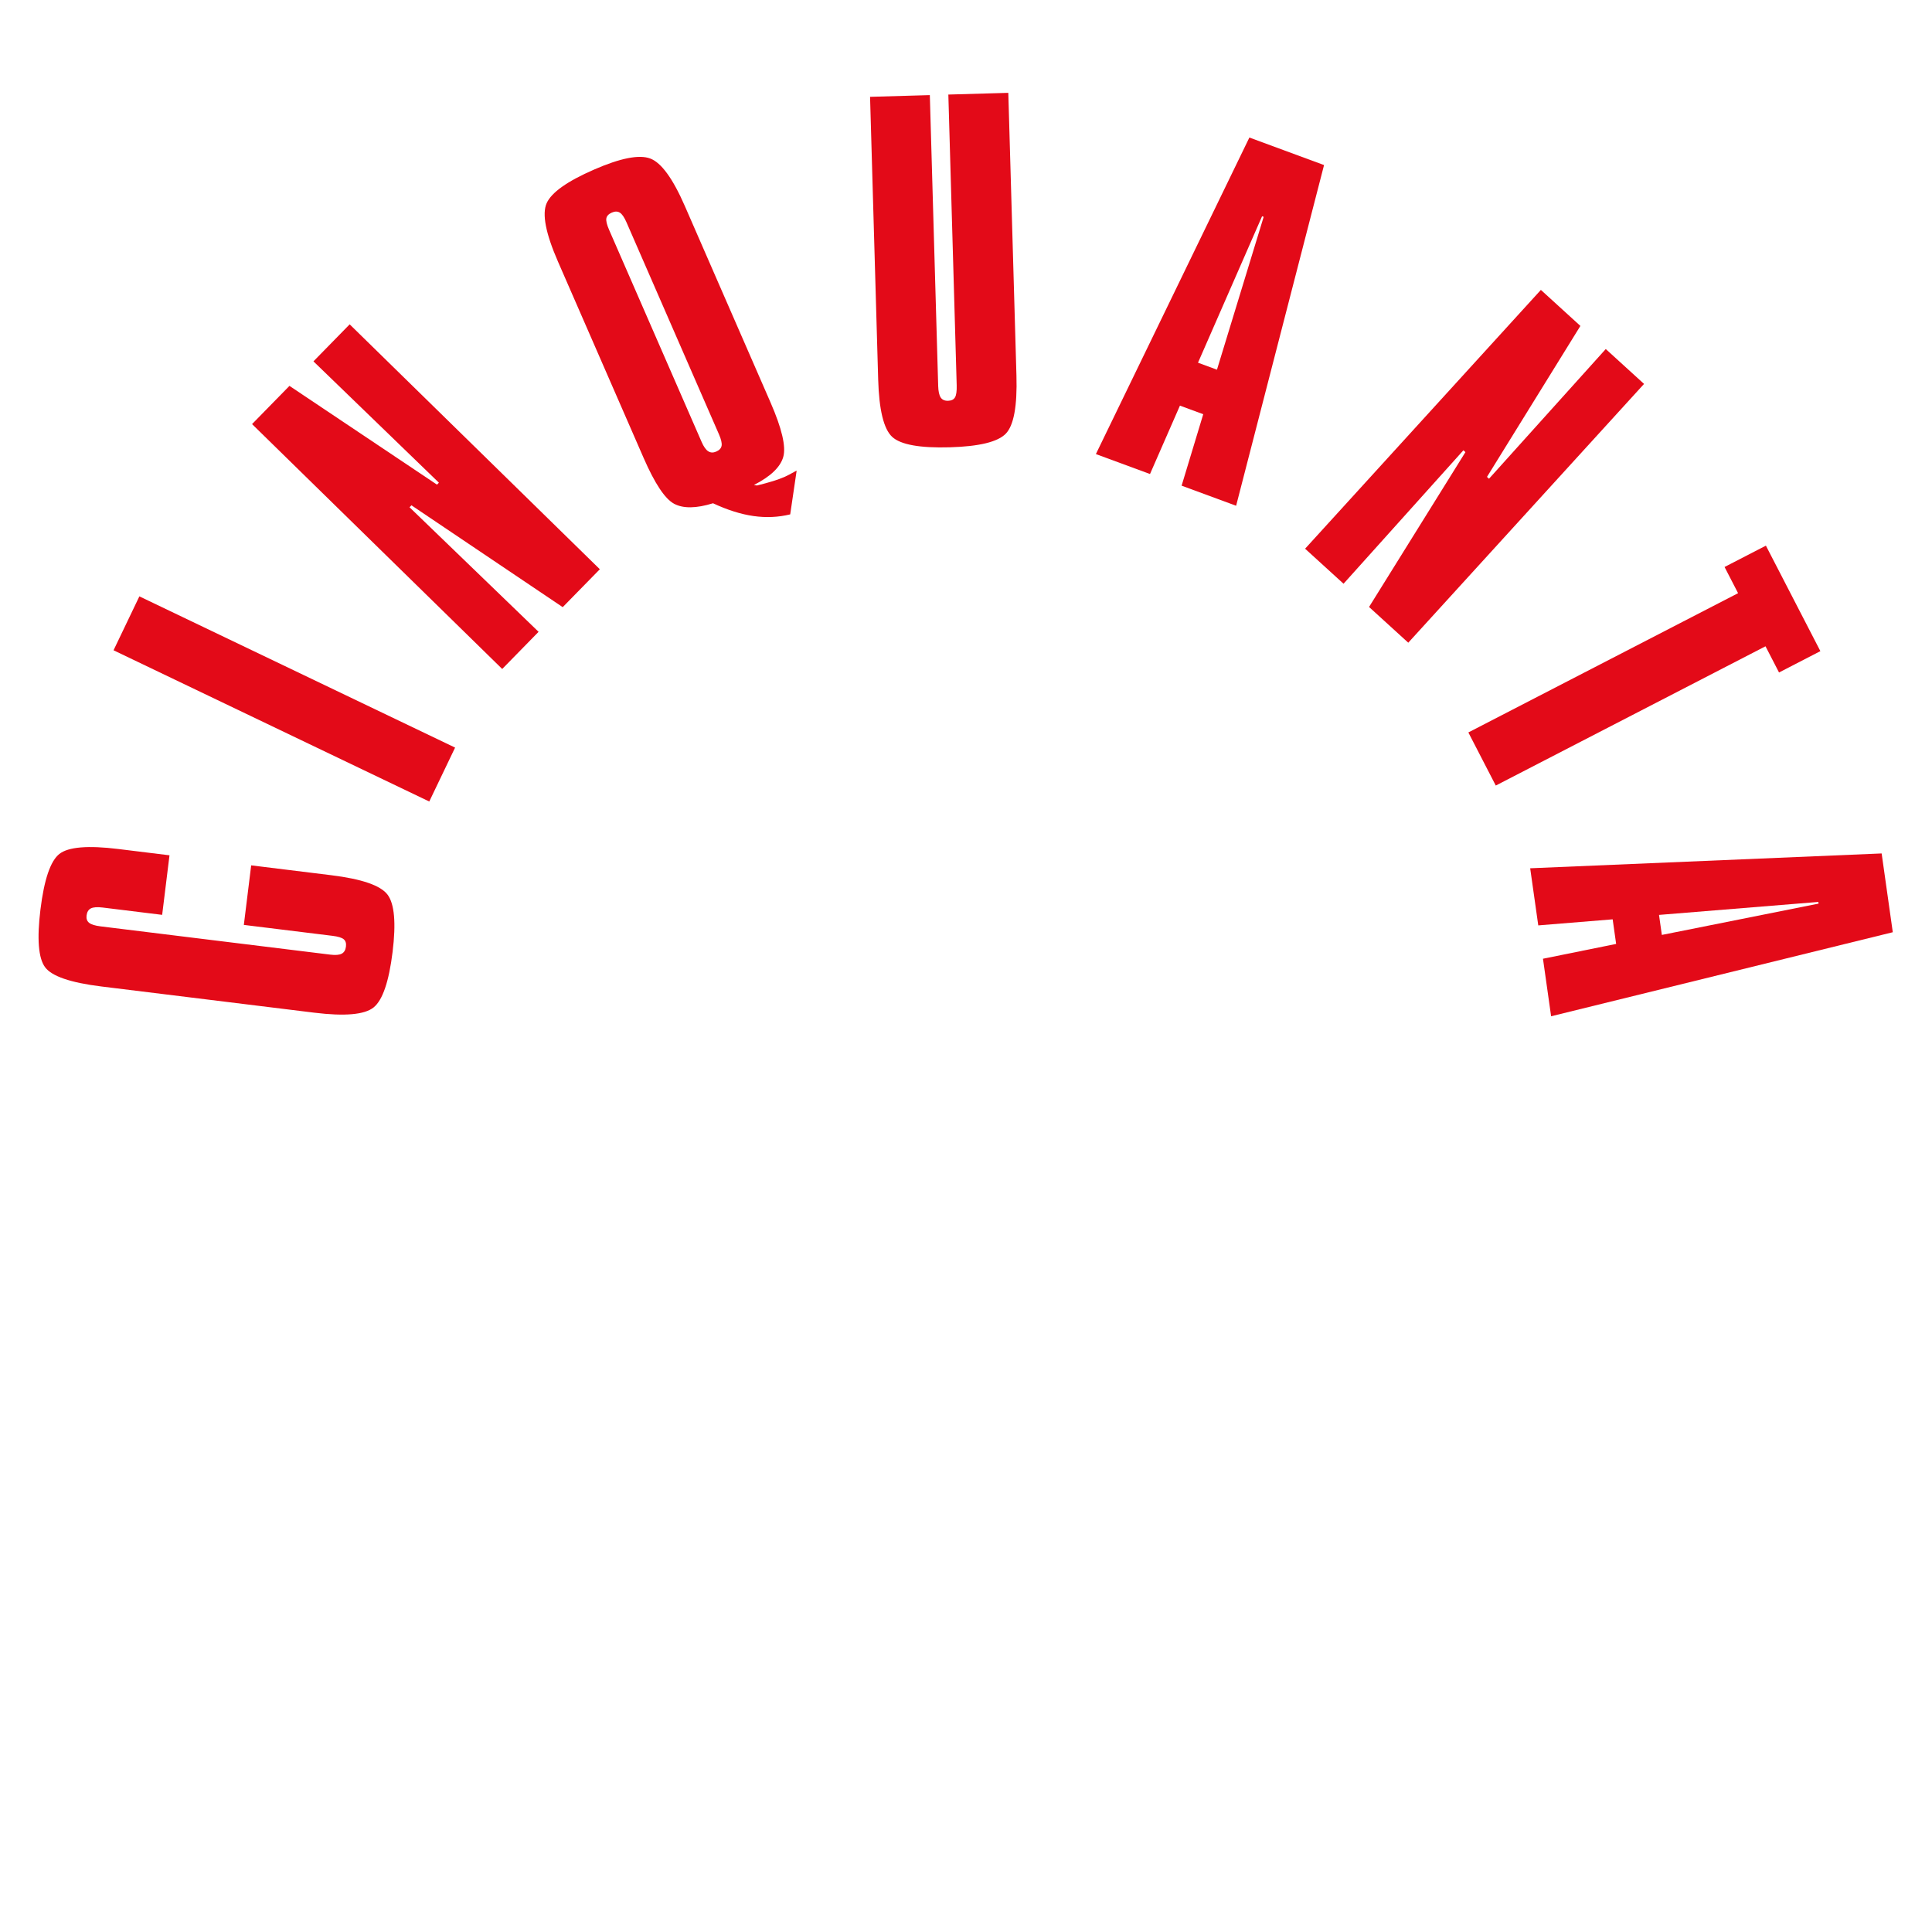 <?xml version="1.0" encoding="utf-8"?>
<!-- Generator: Adobe Illustrator 26.5.0, SVG Export Plug-In . SVG Version: 6.00 Build 0)  -->
<svg version="1.1" id="Livello_1" xmlns="http://www.w3.org/2000/svg" xmlns:xlink="http://www.w3.org/1999/xlink" x="0px" y="0px"
	 viewBox="0 0 1080 1080" style="enable-background:new 0 0 1080 1080;" xml:space="preserve">
<style type="text/css">
	.st0{fill:#E30A18;}
</style>
<g>
	<path class="st0" d="M66.14,474.6l28.61,3.52l-4.1,33.29l-33.17-4.08c-3.11-0.38-5.35-0.22-6.7,0.48c-1.35,0.7-2.15,2.03-2.39,3.97
		c-0.22,1.79,0.26,3.16,1.45,4.09c1.19,0.94,3.3,1.59,6.34,1.97l128.36,15.8c2.96,0.37,5.11,0.2,6.46-0.51
		c1.35-0.7,2.15-2.03,2.39-3.97c0.23-1.87-0.19-3.24-1.27-4.13c-1.08-0.88-3.17-1.52-6.29-1.9l-49.52-6.1l4.1-33.29l44.73,5.51
		c17.13,2.11,27.63,5.73,31.5,10.87c3.87,5.14,4.81,15.81,2.82,32c-2.05,16.66-5.6,27.02-10.64,31.06
		c-5.04,4.04-16.09,5.01-33.14,2.92L56.68,551.45c-17.29-2.13-27.79-5.73-31.51-10.81c-3.72-5.08-4.57-15.84-2.55-32.27
		c2.06-16.74,5.59-27.08,10.57-31.01C38.18,473.43,49.16,472.51,66.14,474.6z"/>
	<path class="st0" d="M63.47,363.51l14.44-30.14l176.49,84.54l-14.44,30.14L63.47,363.51z"/>
	<path class="st0" d="M140.9,237.07l20.91-21.36l82.47,55.21l1.07-1.09L175.22,202l20.25-20.69l139.84,136.9l-20.75,21.19
		L230,282.47l-1.07,1.09l72.14,69.63l-20.33,20.77L140.9,237.07z"/>
	<path class="st0" d="M359.75,255.91L311.9,146.22c-6.87-15.75-8.98-26.62-6.33-32.61c2.65-5.99,11.49-12.27,26.52-18.82
		c14.74-6.43,25.2-8.49,31.39-6.18c6.18,2.31,12.65,11.19,19.39,26.65l47.85,109.69c6.37,14.6,8.74,24.75,7.13,30.46
		c-1.62,5.71-7.08,10.94-16.39,15.69l1.67,0.3c3.63-0.9,6.65-1.73,9.06-2.48c2.41-0.75,4.62-1.57,6.64-2.45
		c1.15-0.5,3.1-1.52,5.85-3.07c0.22-0.09,0.43-0.19,0.65-0.28l-3.6,24.42c-6.66,1.62-13.5,1.93-20.52,0.93
		c-7.03-1-14.57-3.38-22.63-7.14c-9.43,2.92-16.69,3-21.78,0.26C371.71,278.86,366.02,270.29,359.75,255.91z M392.2,247.02
		c1.16,2.66,2.39,4.41,3.7,5.25c1.31,0.84,2.79,0.9,4.44,0.18c1.8-0.78,2.81-1.89,3.05-3.32c0.23-1.43-0.26-3.54-1.49-6.35
		L350.2,124.25c-1.22-2.8-2.46-4.6-3.7-5.38c-1.24-0.78-2.72-0.8-4.45-0.05c-1.8,0.78-2.83,1.86-3.09,3.21
		c-0.26,1.36,0.25,3.51,1.53,6.46L392.2,247.02z"/>
	<path class="st0" d="M486.37,54.13l33.41-0.96l4.67,162.56c0.09,3.06,0.56,5.22,1.42,6.49c0.86,1.27,2.23,1.88,4.11,1.82
		c1.88-0.05,3.18-0.7,3.89-1.94c0.71-1.24,1.02-3.46,0.93-6.68l-4.67-162.56l33.52-0.96L568.2,210c0.49,17.02-1.5,27.83-5.96,32.43
		c-4.46,4.6-14.88,7.14-31.27,7.61c-16.78,0.48-27.53-1.46-32.25-5.84c-4.72-4.38-7.32-15.04-7.81-31.97L486.37,54.13z"/>
	<path class="st0" d="M698.41,76.88l41.74,15.39L691,282.72l-30.47-11.23l12.09-39.94l-13.03-4.8l-16.73,38.23l-30.25-11.15
		L698.41,76.88z M705.51,120.89l-35.82,81.86l10.6,3.91l26.11-85.44L705.51,120.89z"/>
	<path class="st0" d="M861.36,162.06l22.09,20.13l-52.22,84.4l1.13,1.03l65.27-72.51l21.4,19.5l-131.8,144.66l-21.92-19.97
		l53.87-86.55l-1.13-1.03l-67,74.59l-21.49-19.58L861.36,162.06z"/>
	<path class="st0" d="M987.15,305.02l30.45,58.97l-23.11,11.93l-7.56-14.64l-150.78,77.85l-15.33-29.69l150.78-77.85l-7.56-14.64
		L987.15,305.02z"/>
	<path class="st0" d="M1051.85,477.08l6.23,44.04l-191,46.98l-4.55-32.16l40.9-8.28l-1.94-13.75l-41.59,3.39l-4.52-31.93
		L1051.85,477.08z M1016.46,504.19l-89.06,7.25l1.58,11.19l87.61-17.5L1016.46,504.19z"/>
</g>
</svg>

